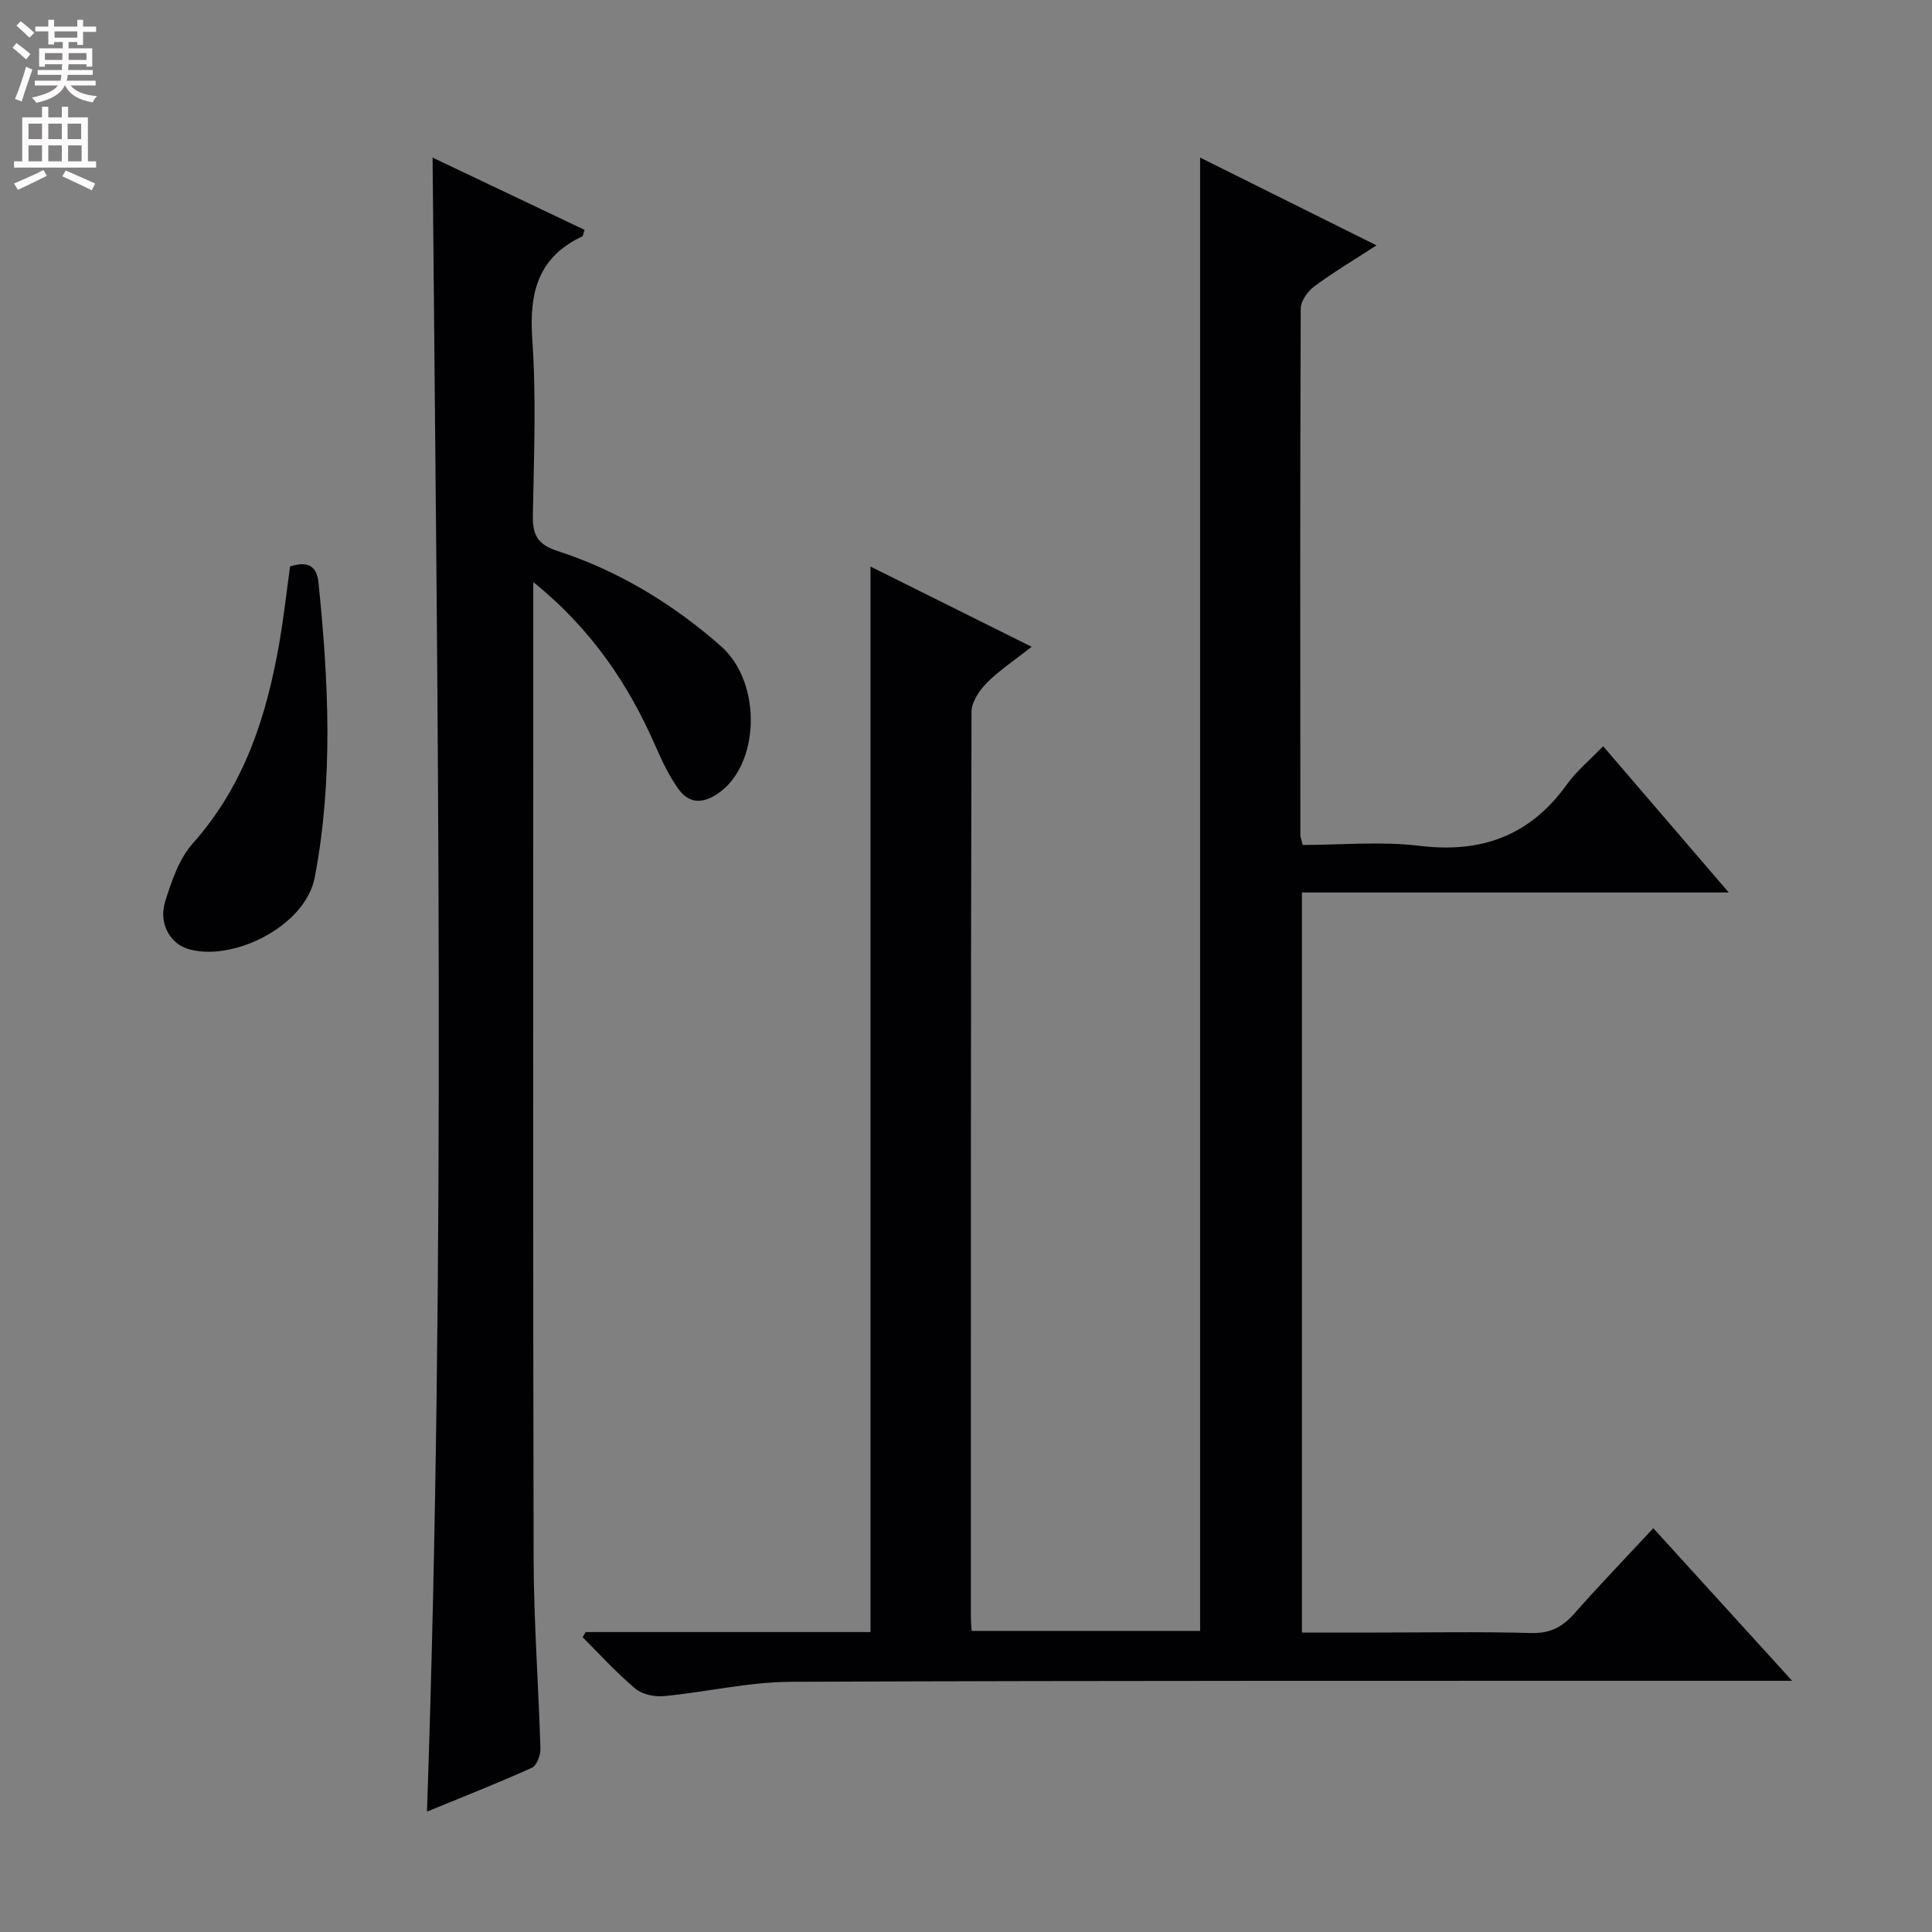 <svg enable-background="new 0 0 400 400" viewBox="0 0 400 400" xmlns="http://www.w3.org/2000/svg"><rect x="0" y="0" width="400" height="400" fill="#808080" stroke="none"/><g fill="#010103"><path d="m121.26 337.9h58.97c0-73.48 0-146.68 0-220.6 10.92 5.44 21.69 10.8 33.36 16.61-3.51 2.77-6.67 4.85-9.28 7.47-1.55 1.56-3.17 3.97-3.17 6.01-.16 62.49-.13 124.98-.13 187.48 0 .82.08 1.63.15 2.79h47.31c0-101.46 0-202.85 0-305.03 11.97 5.95 23.84 11.86 36.52 18.17-4.75 3.08-8.97 5.59-12.89 8.5-1.36 1.01-2.79 3.02-2.8 4.58-.14 36.33-.1 72.66-.07 108.99 0 .47.21.94.49 2.07 8 0 16.2-.79 24.18.18 12.88 1.57 22.9-2.12 30.51-12.71 2-2.79 4.74-5.04 7.5-7.92 8.76 10.2 17.05 19.86 26.01 30.29-29.96 0-58.98 0-88.37 0v153.22h15.46c10.67 0 21.34-.2 31.99.1 3.92.11 6.49-1.24 8.96-4.04 5.16-5.85 10.58-11.47 16.34-17.66 9.46 10.4 18.67 20.52 28.74 31.59-2.88 0-4.62 0-6.36 0-66.99.02-133.98-.07-200.97.21-8.73.04-17.43 2.12-26.18 2.96-1.96.19-4.52-.32-5.96-1.52-3.89-3.26-7.33-7.07-10.95-10.67.2-.35.42-.71.64-1.07z"/><path d="m110.41 120.51v6.75c0 65.15-.08 130.3.07 195.45.03 13.12 1.03 26.24 1.41 39.36.04 1.34-.78 3.48-1.79 3.94-7.09 3.19-14.33 6.04-21.7 9.07 3.95-114.19 2.17-227.96 1.16-342.45 10.5 4.99 21 9.99 31.47 14.96-.28.81-.3 1.27-.5 1.36-9.15 4.31-10.99 11.66-10.33 21.2.84 12.11.35 24.32.12 36.48-.08 4.02.88 6.07 5.09 7.44 12.63 4.11 23.85 10.92 33.83 19.69 8.71 7.66 8.09 24.94-.84 30.69-3.41 2.19-6.05 1.68-8.13-1.35-1.77-2.57-3.17-5.45-4.42-8.32-5.65-12.99-13.3-24.47-25.44-34.27z"/><path d="m60.06 117.27c3.7-1.16 5.52-.12 5.88 3.36 2.08 20.36 3.1 40.65-.77 61.01-1.96 10.31-17.37 17.68-26.38 14.78-3.67-1.18-5.98-5.35-4.59-9.78 1.33-4.22 2.87-8.83 5.71-12.02 10.75-12.06 15.36-26.53 17.99-41.94.86-5.05 1.43-10.15 2.16-15.41z"/></g><path d="m2.6 9.9.8-1c.9.7 1.9 1.4 2.9 2.3l-.9 1.1c-1.1-1-2-1.8-2.8-2.4zm.5 10.6c.9-2.1 1.6-4.3 2.3-6.7.4.2.8.4 1.3.6-.7 2.1-1.5 4.3-2.2 6.6zm.3-15.2.9-.9c1 .8 2 1.6 2.8 2.4l-1 1c-.9-.9-1.8-1.7-2.7-2.5zm12.6-1.2h1.2v1.4h2.7v1.1h-2.7v2.7h-1.2v-.6h-1.8v1.3h4.9v3.8h-1.2v-.5h-3.7c0 .4-.1.9-.1 1.2h5.1v1h-5.2c0 .5-.1.9-.2 1.2h6v1h-5.2c1.1 1.3 2.9 2 5.5 2.2-.4.4-.7.8-.9 1.3-2.9-.5-4.8-1.6-5.7-3.5h-.1c-.8 1.7-2.7 2.9-5.9 3.6-.2-.4-.6-.8-.9-1.1 2.8-.6 4.6-1.4 5.4-2.5h-4.8v-1h5.3c.1-.3.2-.7.2-1.2h-4.9v-1h5c0-.4 0-.8.1-1.2h-3.6v.5h-1.2v-3.8h4.9v-1.3h-1.8v.5h-1.2v-2.7h-2.7v-1h2.7v-1.4h1.2v1.4h4.8zm-6.7 8.3h3.6c0-.4 0-.9 0-1.4h-3.6zm1.9-4.6h4.8v-1.3h-4.7v1.3zm6.7 3.2h-3.7v1.4h3.7z" fill="#fcfafa"/><path d="m8.7 22.1h1.3v2.2h2.8v-2.2h1.3v2.2h4.1v9.1h1.7v1.3h-17v-1.3h1.7v-9.1h4.1zm.3 13.1.7 1.2c-1.8.9-3.8 1.9-6 2.9-.2-.4-.5-.8-.8-1.3 2.3-1 4.4-1.9 6.1-2.8zm-3.1-6.4h2.8v-3.2h-2.8zm0 4.6h2.8v-3.3h-2.8zm4.1-4.6h2.8v-3.2h-2.8zm0 4.6h2.8v-3.3h-2.8zm3.6 1.9c2.1.9 4.1 1.8 6.1 2.7l-.7 1.4c-2.2-1.1-4.2-2-6.1-2.9zm3.2-9.7h-2.8v3.2h2.8zm-2.7 7.8h2.8v-3.3h-2.8z" fill="#fcfafa"/></svg>